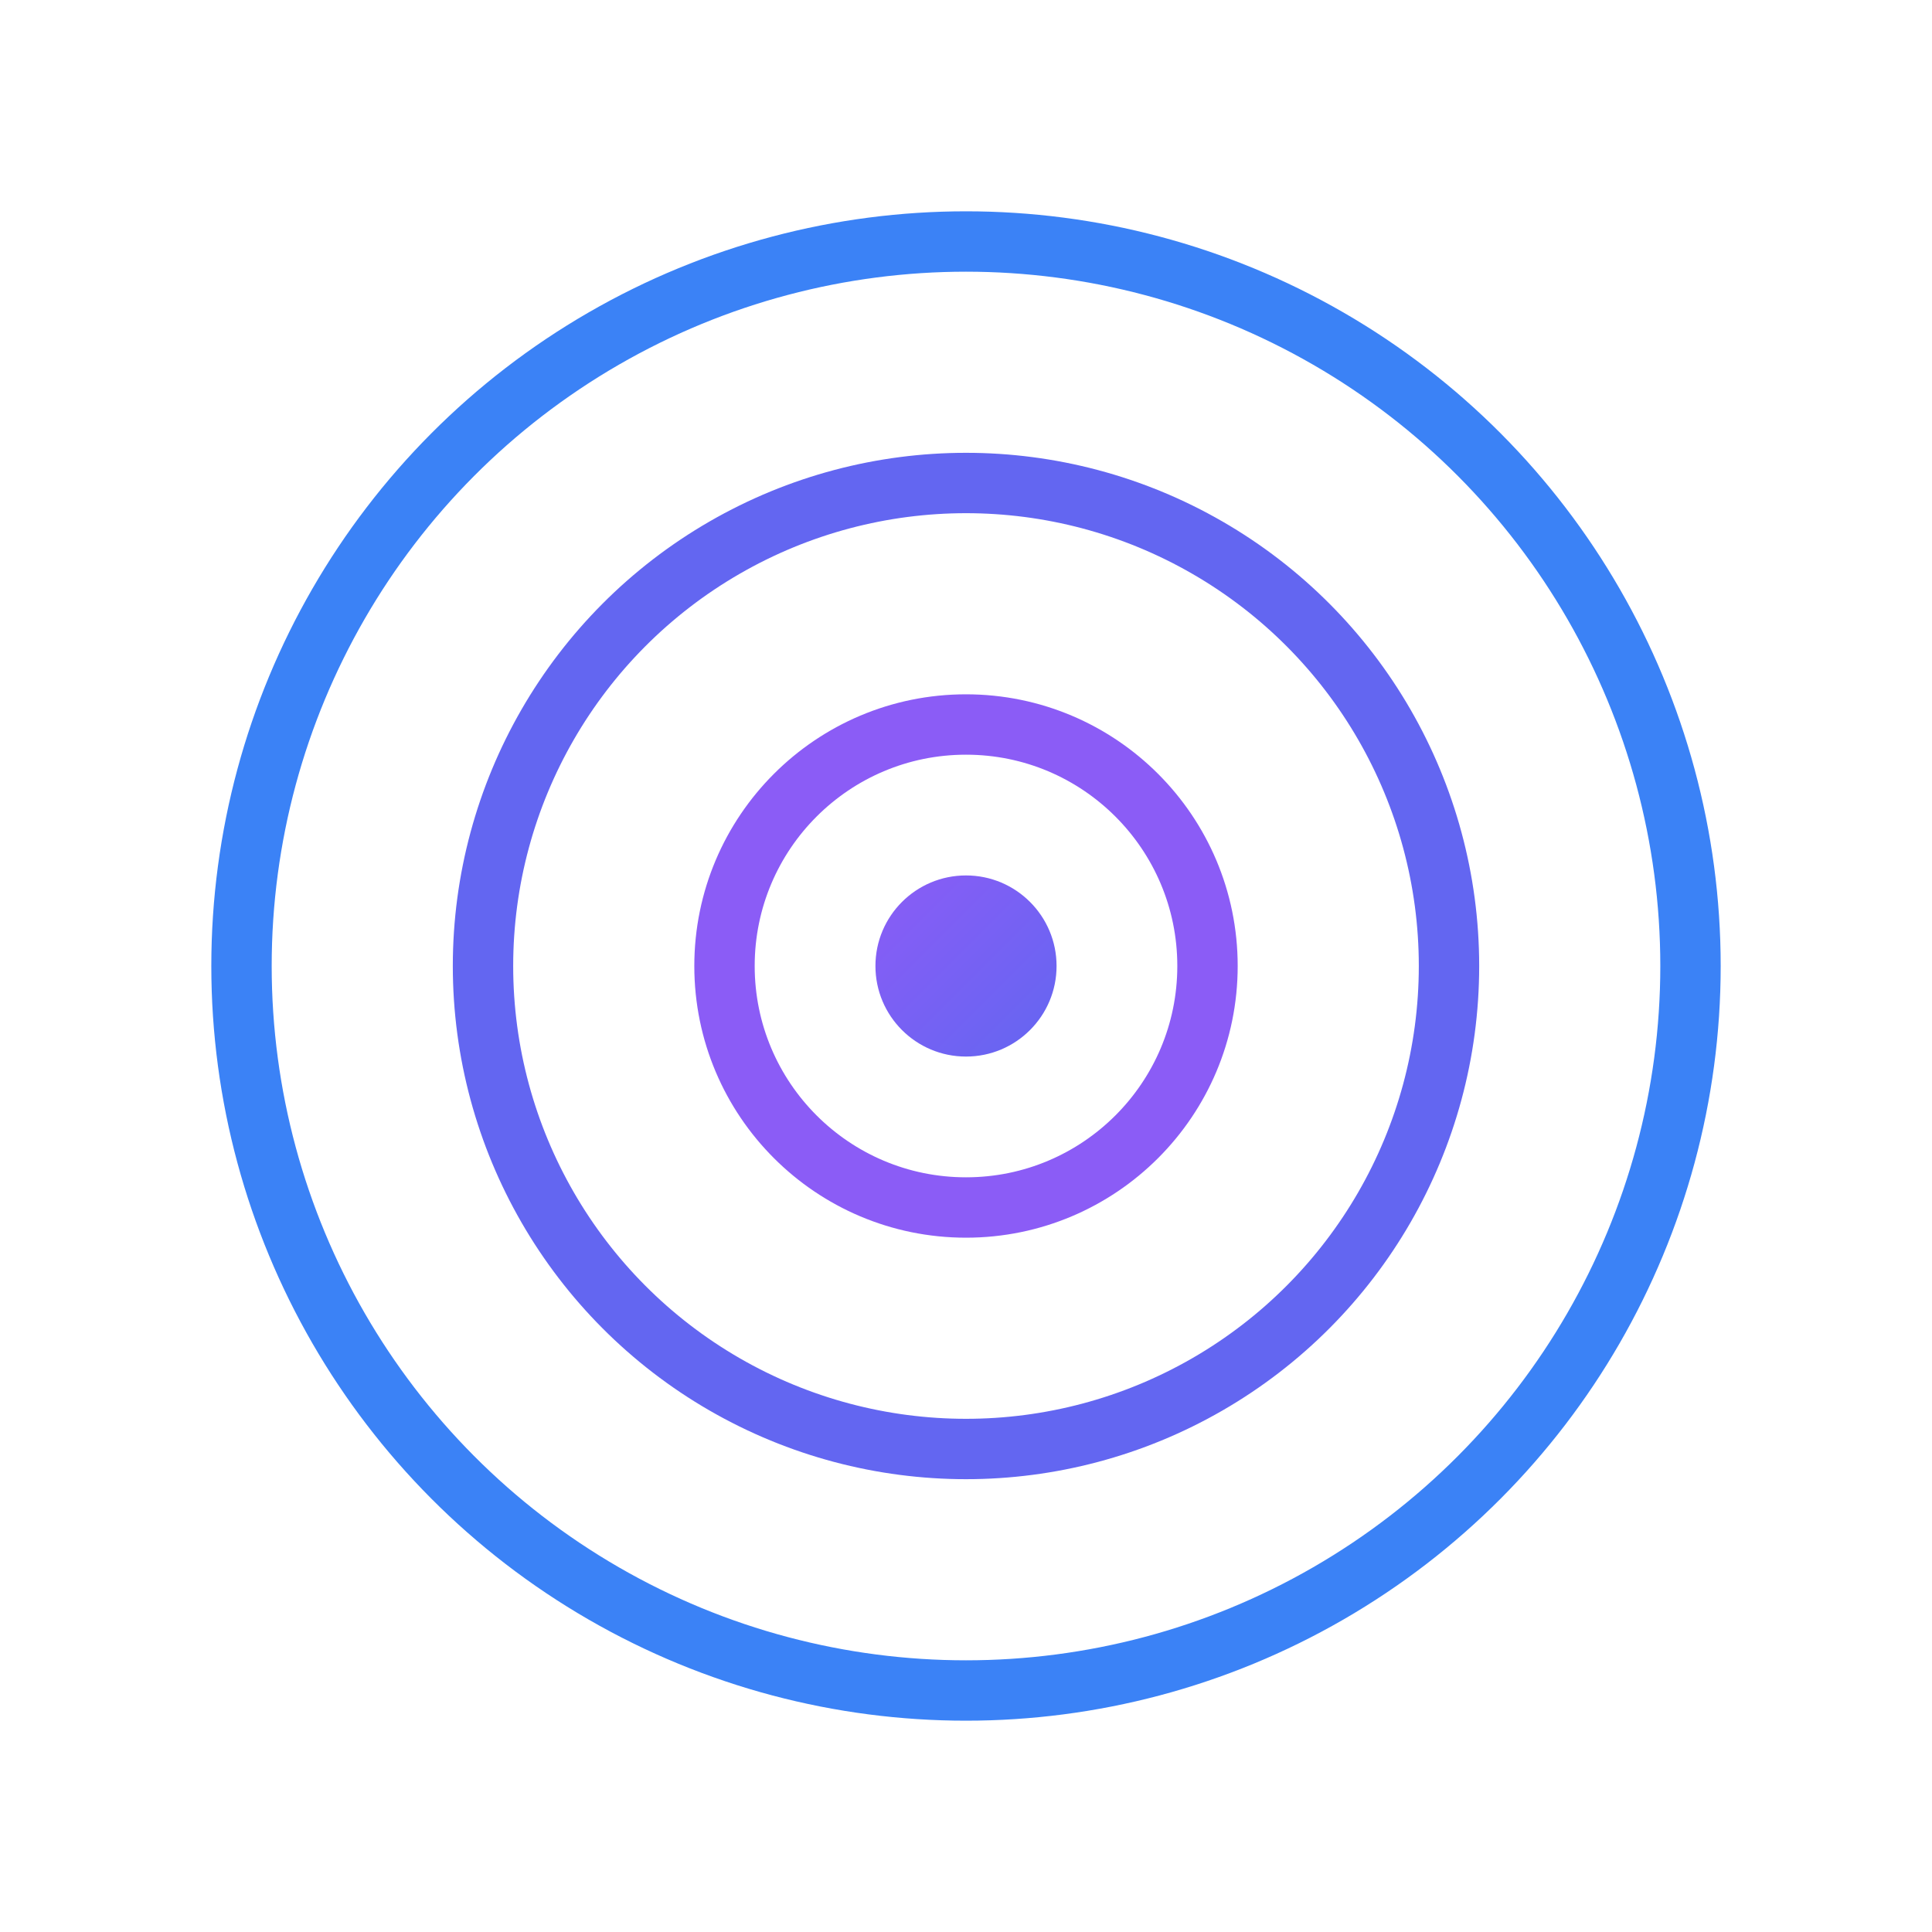 <svg width="64" height="64" viewBox="0 0 64 64" fill="none" xmlns="http://www.w3.org/2000/svg">
  <circle cx="32" cy="32" r="24" fill="none" stroke="#3B82F6" stroke-width="2"/>
  <circle cx="32" cy="32" r="16" fill="none" stroke="#6366F1" stroke-width="2"/>
  <circle cx="32" cy="32" r="8" fill="none" stroke="#8B5CF6" stroke-width="2"/>
  <circle cx="32" cy="32" r="3" fill="url(#target-gradient)"/>
  <defs>
    <linearGradient id="target-gradient" x1="29" y1="29" x2="35" y2="35" gradientUnits="userSpaceOnUse">
      <stop stop-color="#8B5CF6"/>
      <stop offset="1" stop-color="#6366F1"/>
    </linearGradient>
  </defs>
</svg>
